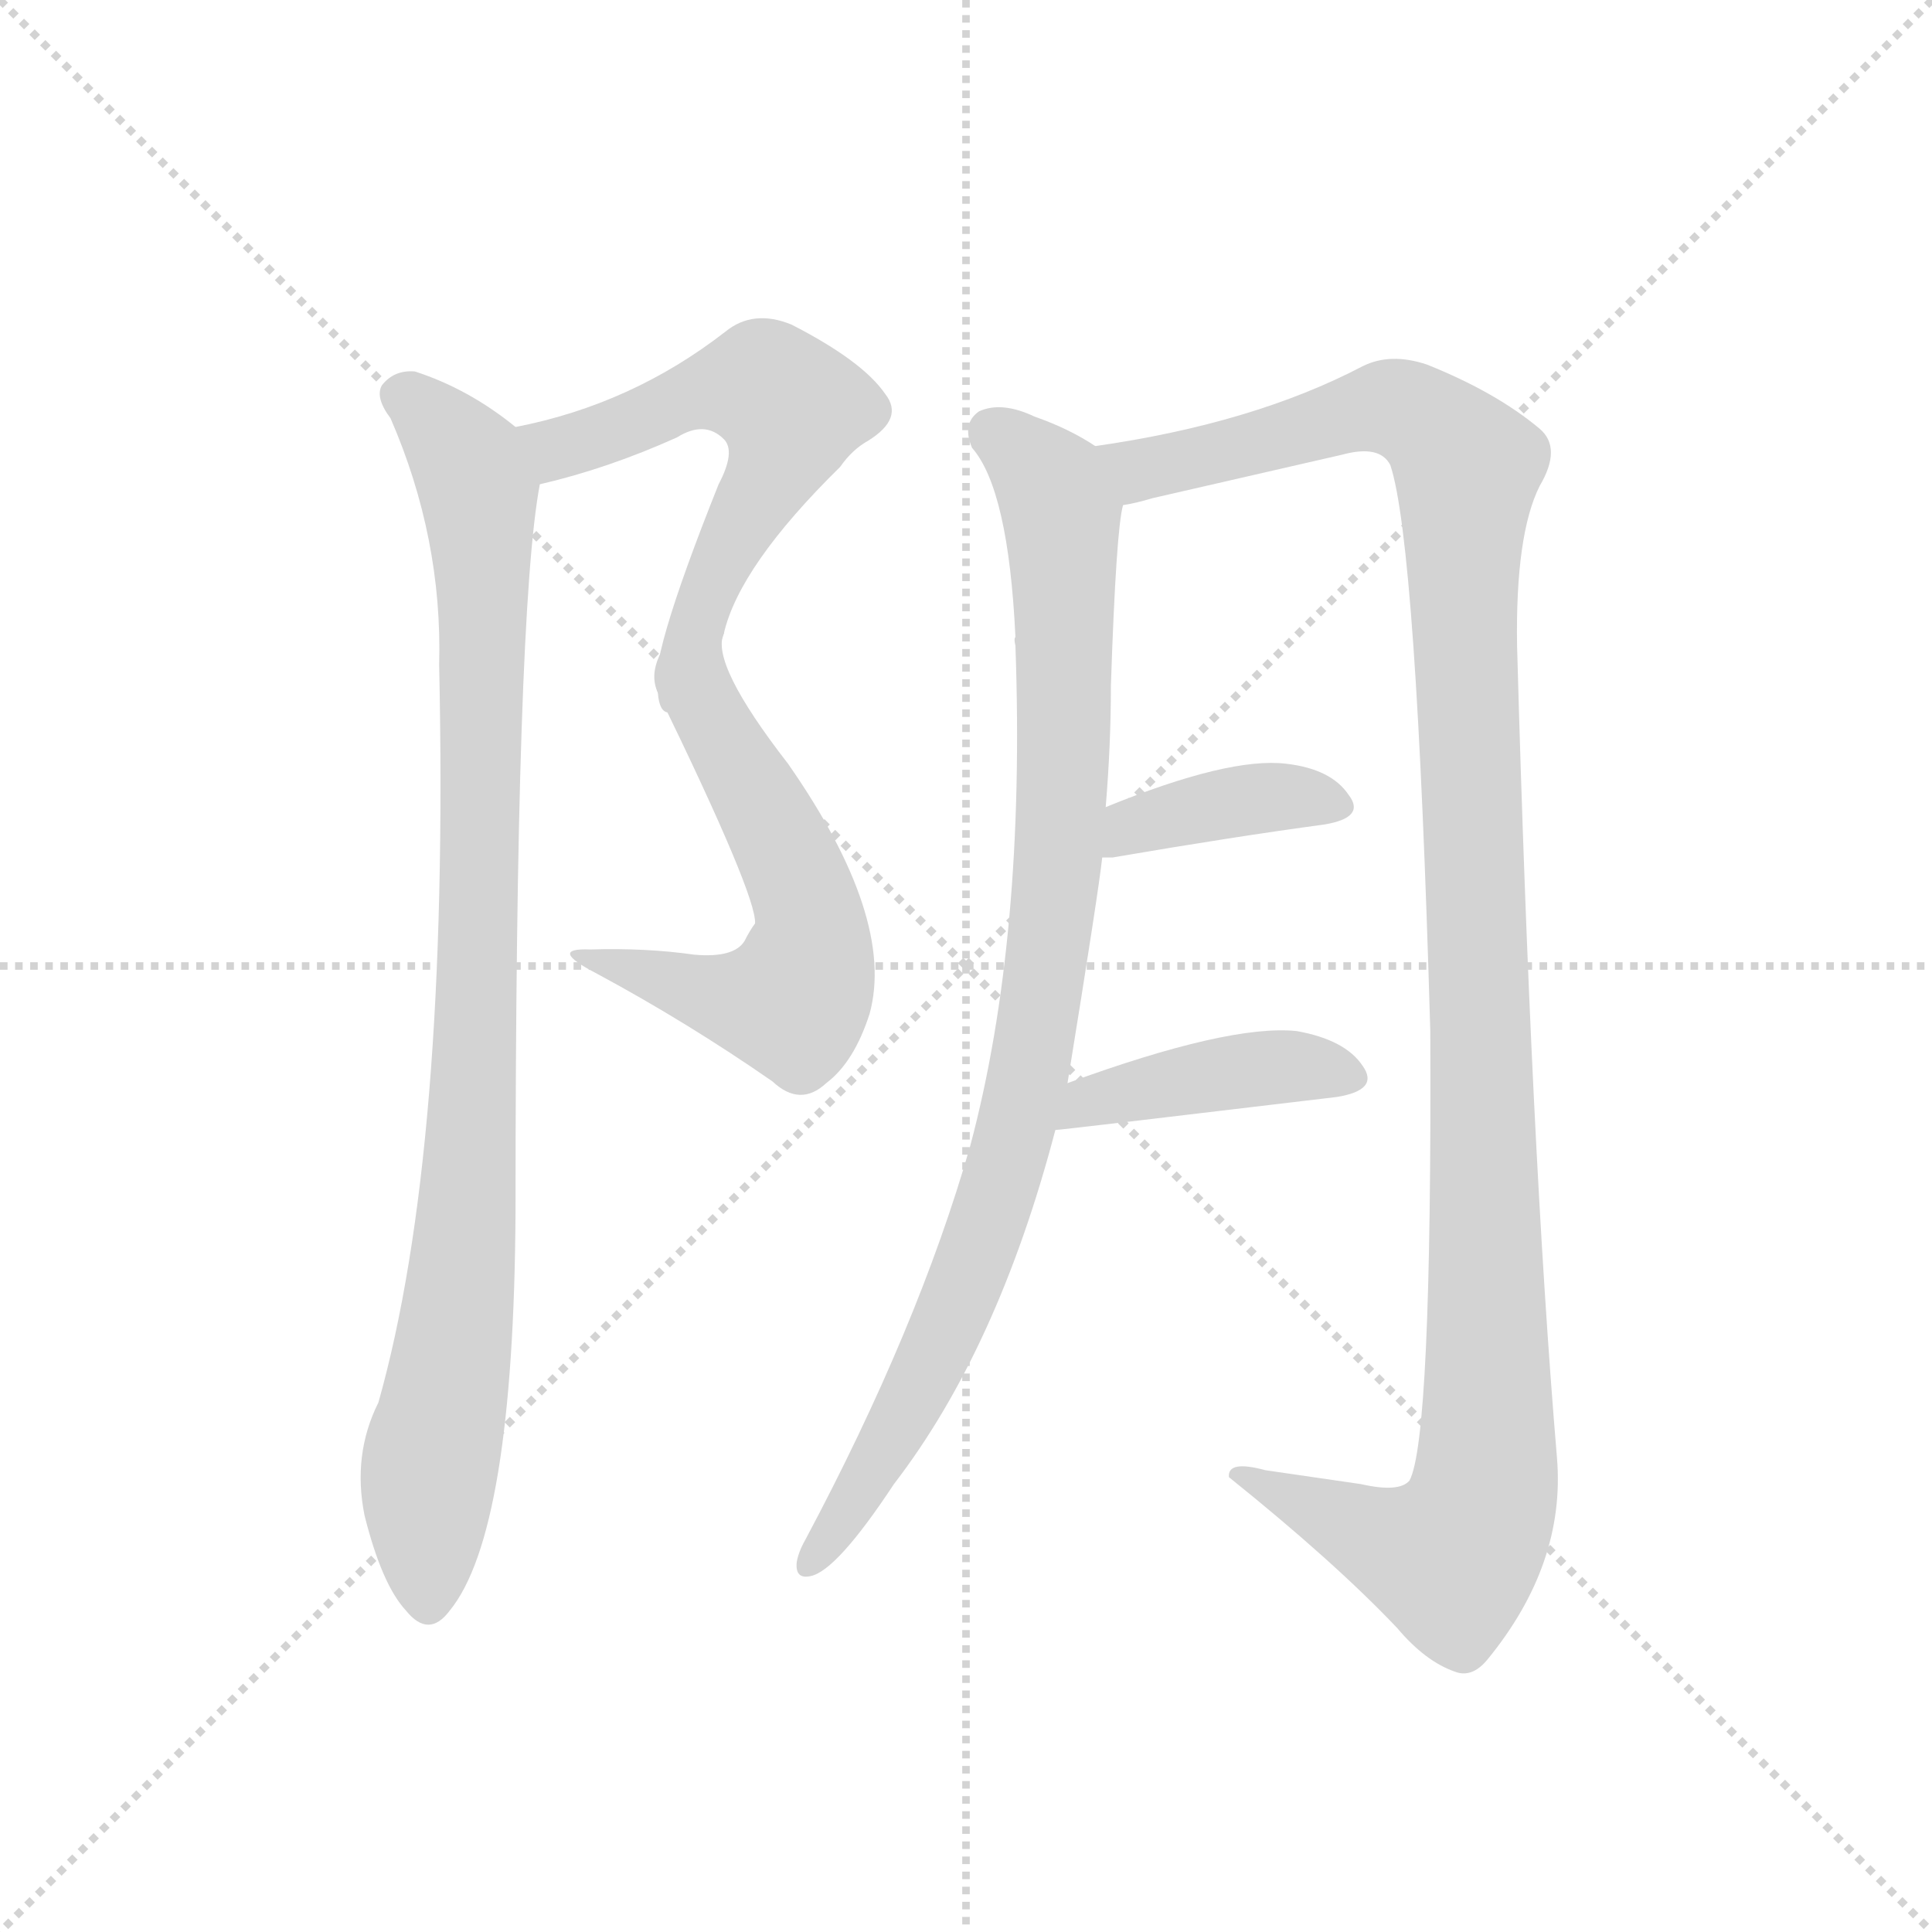 <svg version="1.1" viewBox="0 0 1024 1024" xmlns="http://www.w3.org/2000/svg">
  <g stroke="lightgray" stroke-dasharray="1,1" stroke-width="1" transform="scale(4, 4)">
    <line x1="0" y1="0" x2="256" y2="256"></line>
    <line x1="256" y1="0" x2="0" y2="256"></line>
    <line x1="128" y1="0" x2="128" y2="256"></line>
    <line x1="0" y1="128" x2="256" y2="128"></line>
  </g>
  <g transform="scale(0.92, -0.92) translate(60, -850)">
    <style type="text/css">
      
        @keyframes keyframes0 {
          from {
            stroke: blue;
            stroke-dashoffset: 591;
            stroke-width: 128;
          }
          66% {
            animation-timing-function: step-end;
            stroke: blue;
            stroke-dashoffset: 0;
            stroke-width: 128;
          }
          to {
            stroke: black;
            stroke-width: 1024;
          }
        }
        #make-me-a-hanzi-animation-0 {
          animation: keyframes0 0.731s both;
          animation-delay: 0s;
          animation-timing-function: linear;
        }
      
        @keyframes keyframes1 {
          from {
            stroke: blue;
            stroke-dashoffset: 586;
            stroke-width: 128;
          }
          66% {
            animation-timing-function: step-end;
            stroke: blue;
            stroke-dashoffset: 0;
            stroke-width: 128;
          }
          to {
            stroke: black;
            stroke-width: 1024;
          }
        }
        #make-me-a-hanzi-animation-1 {
          animation: keyframes1 0.727s both;
          animation-delay: 0.731s;
          animation-timing-function: linear;
        }
      
        @keyframes keyframes2 {
          from {
            stroke: blue;
            stroke-dashoffset: 970;
            stroke-width: 128;
          }
          76% {
            animation-timing-function: step-end;
            stroke: blue;
            stroke-dashoffset: 0;
            stroke-width: 128;
          }
          to {
            stroke: black;
            stroke-width: 1024;
          }
        }
        #make-me-a-hanzi-animation-2 {
          animation: keyframes2 1.039s both;
          animation-delay: 1.458s;
          animation-timing-function: linear;
        }
      
        @keyframes keyframes3 {
          from {
            stroke: blue;
            stroke-dashoffset: 953;
            stroke-width: 128;
          }
          76% {
            animation-timing-function: step-end;
            stroke: blue;
            stroke-dashoffset: 0;
            stroke-width: 128;
          }
          to {
            stroke: black;
            stroke-width: 1024;
          }
        }
        #make-me-a-hanzi-animation-3 {
          animation: keyframes3 1.026s both;
          animation-delay: 2.497s;
          animation-timing-function: linear;
        }
      
        @keyframes keyframes4 {
          from {
            stroke: blue;
            stroke-dashoffset: 1243;
            stroke-width: 128;
          }
          80% {
            animation-timing-function: step-end;
            stroke: blue;
            stroke-dashoffset: 0;
            stroke-width: 128;
          }
          to {
            stroke: black;
            stroke-width: 1024;
          }
        }
        #make-me-a-hanzi-animation-4 {
          animation: keyframes4 1.262s both;
          animation-delay: 3.523s;
          animation-timing-function: linear;
        }
      
        @keyframes keyframes5 {
          from {
            stroke: blue;
            stroke-dashoffset: 393;
            stroke-width: 128;
          }
          56% {
            animation-timing-function: step-end;
            stroke: blue;
            stroke-dashoffset: 0;
            stroke-width: 128;
          }
          to {
            stroke: black;
            stroke-width: 1024;
          }
        }
        #make-me-a-hanzi-animation-5 {
          animation: keyframes5 0.57s both;
          animation-delay: 4.784s;
          animation-timing-function: linear;
        }
      
        @keyframes keyframes6 {
          from {
            stroke: blue;
            stroke-dashoffset: 426;
            stroke-width: 128;
          }
          58% {
            animation-timing-function: step-end;
            stroke: blue;
            stroke-dashoffset: 0;
            stroke-width: 128;
          }
          to {
            stroke: black;
            stroke-width: 1024;
          }
        }
        #make-me-a-hanzi-animation-6 {
          animation: keyframes6 0.597s both;
          animation-delay: 5.354s;
          animation-timing-function: linear;
        }
      
    </style>
    
      <path d="M 251 571 Q 290 580 330 598 Q 346 608 357 597 Q 364 590 354 571 Q 312 466 319 451 C 321 421 348 456 357 485 Q 366 524 424 581 Q 431 591 440 596 Q 461 609 450 623 Q 437 642 396 663 Q 374 672 358 659 Q 304 617 237 604 C 208 598 222 564 251 571 Z" fill="lightgray"></path>
    
      <path d="M 319 451 Q 376 334 375 318 Q 372 314 369 308 Q 363 298 340 300 Q 312 304 280 303 Q 255 304 284 289 Q 336 261 385 227 Q 401 212 416 226 Q 432 238 441 266 Q 456 321 394 410 Q 349 468 357 485 C 359 515 306 478 319 451 Z" fill="lightgray"></path>
    
      <path d="M 237 604 Q 210 626 179 636 Q 167 637 160 628 Q 156 621 165 609 Q 195 540 193 467 Q 199 187 158 42 Q 143 12 150 -23 Q 160 -63 174 -78 Q 187 -94 199 -78 Q 236 -33 237 152 Q 237 497 251 571 C 254 592 254 592 237 604 Z" fill="lightgray"></path>
    
      <path d="M 555 226 Q 573 337 575 356 L 577 385 Q 580 421 580 455 Q 583 545 587 559 C 590 582 590 582 571 593 Q 556 603 536 610 Q 517 619 504 613 Q 494 606 500 592 Q 521 568 525 483 Q 524 482 525 478 Q 531 310 499 190 Q 469 85 404 -37 Q 400 -44 399 -50 Q 398 -60 407 -58 Q 422 -55 455 -5 Q 515 73 548 199 L 555 226 Z" fill="lightgray"></path>
    
      <path d="M 587 559 Q 594 560 604 563 L 713 588 Q 735 594 741 582 Q 756 537 764 256 Q 765 21 752 -3 Q 746 -10 724 -5 L 669 3 Q 647 9 648 -1 Q 709 -50 745 -88 Q 761 -107 778 -113 Q 788 -117 797 -106 Q 842 -51 837 10 Q 822 188 814 478 Q 813 542 827 570 Q 840 592 827 603 Q 802 624 762 640 Q 741 647 725 639 Q 662 606 571 593 C 541 588 558 552 587 559 Z" fill="lightgray"></path>
    
      <path d="M 575 356 L 581 356 Q 651 368 703 375 Q 727 379 717 392 Q 707 407 681 410 Q 648 414 577 385 C 549 374 545 356 575 356 Z" fill="lightgray"></path>
    
      <path d="M 548 199 Q 551 199 710 218 Q 735 222 725 236 Q 715 251 687 256 Q 648 260 555 226 C 527 216 518 196 548 199 Z" fill="lightgray"></path>
    
    
      <clipPath id="make-me-a-hanzi-clip-0">
        <path d="M 251 571 Q 290 580 330 598 Q 346 608 357 597 Q 364 590 354 571 Q 312 466 319 451 C 321 421 348 456 357 485 Q 366 524 424 581 Q 431 591 440 596 Q 461 609 450 623 Q 437 642 396 663 Q 374 672 358 659 Q 304 617 237 604 C 208 598 222 564 251 571 Z"></path>
      </clipPath>
      <path clip-path="url(#make-me-a-hanzi-clip-0)" d="M 245 601 L 266 593 L 337 622 L 372 628 L 381 628 L 396 612 L 385 578 L 355 530 L 323 460" fill="none" id="make-me-a-hanzi-animation-0" stroke-dasharray="463 926" stroke-linecap="round"></path>
    
      <clipPath id="make-me-a-hanzi-clip-1">
        <path d="M 319 451 Q 376 334 375 318 Q 372 314 369 308 Q 363 298 340 300 Q 312 304 280 303 Q 255 304 284 289 Q 336 261 385 227 Q 401 212 416 226 Q 432 238 441 266 Q 456 321 394 410 Q 349 468 357 485 C 359 515 306 478 319 451 Z"></path>
      </clipPath>
      <path clip-path="url(#make-me-a-hanzi-clip-1)" d="M 353 473 L 345 445 L 388 370 L 406 323 L 401 280 L 397 273 L 370 273 L 288 298" fill="none" id="make-me-a-hanzi-animation-1" stroke-dasharray="458 916" stroke-linecap="round"></path>
    
      <clipPath id="make-me-a-hanzi-clip-2">
        <path d="M 237 604 Q 210 626 179 636 Q 167 637 160 628 Q 156 621 165 609 Q 195 540 193 467 Q 199 187 158 42 Q 143 12 150 -23 Q 160 -63 174 -78 Q 187 -94 199 -78 Q 236 -33 237 152 Q 237 497 251 571 C 254 592 254 592 237 604 Z"></path>
      </clipPath>
      <path clip-path="url(#make-me-a-hanzi-clip-2)" d="M 171 623 L 210 583 L 216 567 L 218 511 L 211 165 L 186 -11 L 187 -72" fill="none" id="make-me-a-hanzi-animation-2" stroke-dasharray="842 1684" stroke-linecap="round"></path>
    
      <clipPath id="make-me-a-hanzi-clip-3">
        <path d="M 555 226 Q 573 337 575 356 L 577 385 Q 580 421 580 455 Q 583 545 587 559 C 590 582 590 582 571 593 Q 556 603 536 610 Q 517 619 504 613 Q 494 606 500 592 Q 521 568 525 483 Q 524 482 525 478 Q 531 310 499 190 Q 469 85 404 -37 Q 400 -44 399 -50 Q 398 -60 407 -58 Q 422 -55 455 -5 Q 515 73 548 199 L 555 226 Z"></path>
      </clipPath>
      <path clip-path="url(#make-me-a-hanzi-clip-3)" d="M 512 601 L 542 575 L 552 553 L 553 408 L 539 264 L 525 196 L 489 94 L 453 21 L 407 -50" fill="none" id="make-me-a-hanzi-animation-3" stroke-dasharray="825 1650" stroke-linecap="round"></path>
    
      <clipPath id="make-me-a-hanzi-clip-4">
        <path d="M 587 559 Q 594 560 604 563 L 713 588 Q 735 594 741 582 Q 756 537 764 256 Q 765 21 752 -3 Q 746 -10 724 -5 L 669 3 Q 647 9 648 -1 Q 709 -50 745 -88 Q 761 -107 778 -113 Q 788 -117 797 -106 Q 842 -51 837 10 Q 822 188 814 478 Q 813 542 827 570 Q 840 592 827 603 Q 802 624 762 640 Q 741 647 725 639 Q 662 606 571 593 C 541 588 558 552 587 559 Z"></path>
      </clipPath>
      <path clip-path="url(#make-me-a-hanzi-clip-4)" d="M 580 590 L 591 582 L 608 581 L 739 616 L 758 609 L 786 581 L 783 495 L 797 77 L 793 -20 L 776 -48 L 657 -3" fill="none" id="make-me-a-hanzi-animation-4" stroke-dasharray="1115 2230" stroke-linecap="round"></path>
    
      <clipPath id="make-me-a-hanzi-clip-5">
        <path d="M 575 356 L 581 356 Q 651 368 703 375 Q 727 379 717 392 Q 707 407 681 410 Q 648 414 577 385 C 549 374 545 356 575 356 Z"></path>
      </clipPath>
      <path clip-path="url(#make-me-a-hanzi-clip-5)" d="M 578 363 L 593 376 L 643 387 L 685 392 L 708 385" fill="none" id="make-me-a-hanzi-animation-5" stroke-dasharray="265 530" stroke-linecap="round"></path>
    
      <clipPath id="make-me-a-hanzi-clip-6">
        <path d="M 548 199 Q 551 199 710 218 Q 735 222 725 236 Q 715 251 687 256 Q 648 260 555 226 C 527 216 518 196 548 199 Z"></path>
      </clipPath>
      <path clip-path="url(#make-me-a-hanzi-clip-6)" d="M 551 206 L 569 218 L 652 233 L 681 236 L 715 229" fill="none" id="make-me-a-hanzi-animation-6" stroke-dasharray="298 596" stroke-linecap="round"></path>
    
  </g>
</svg>